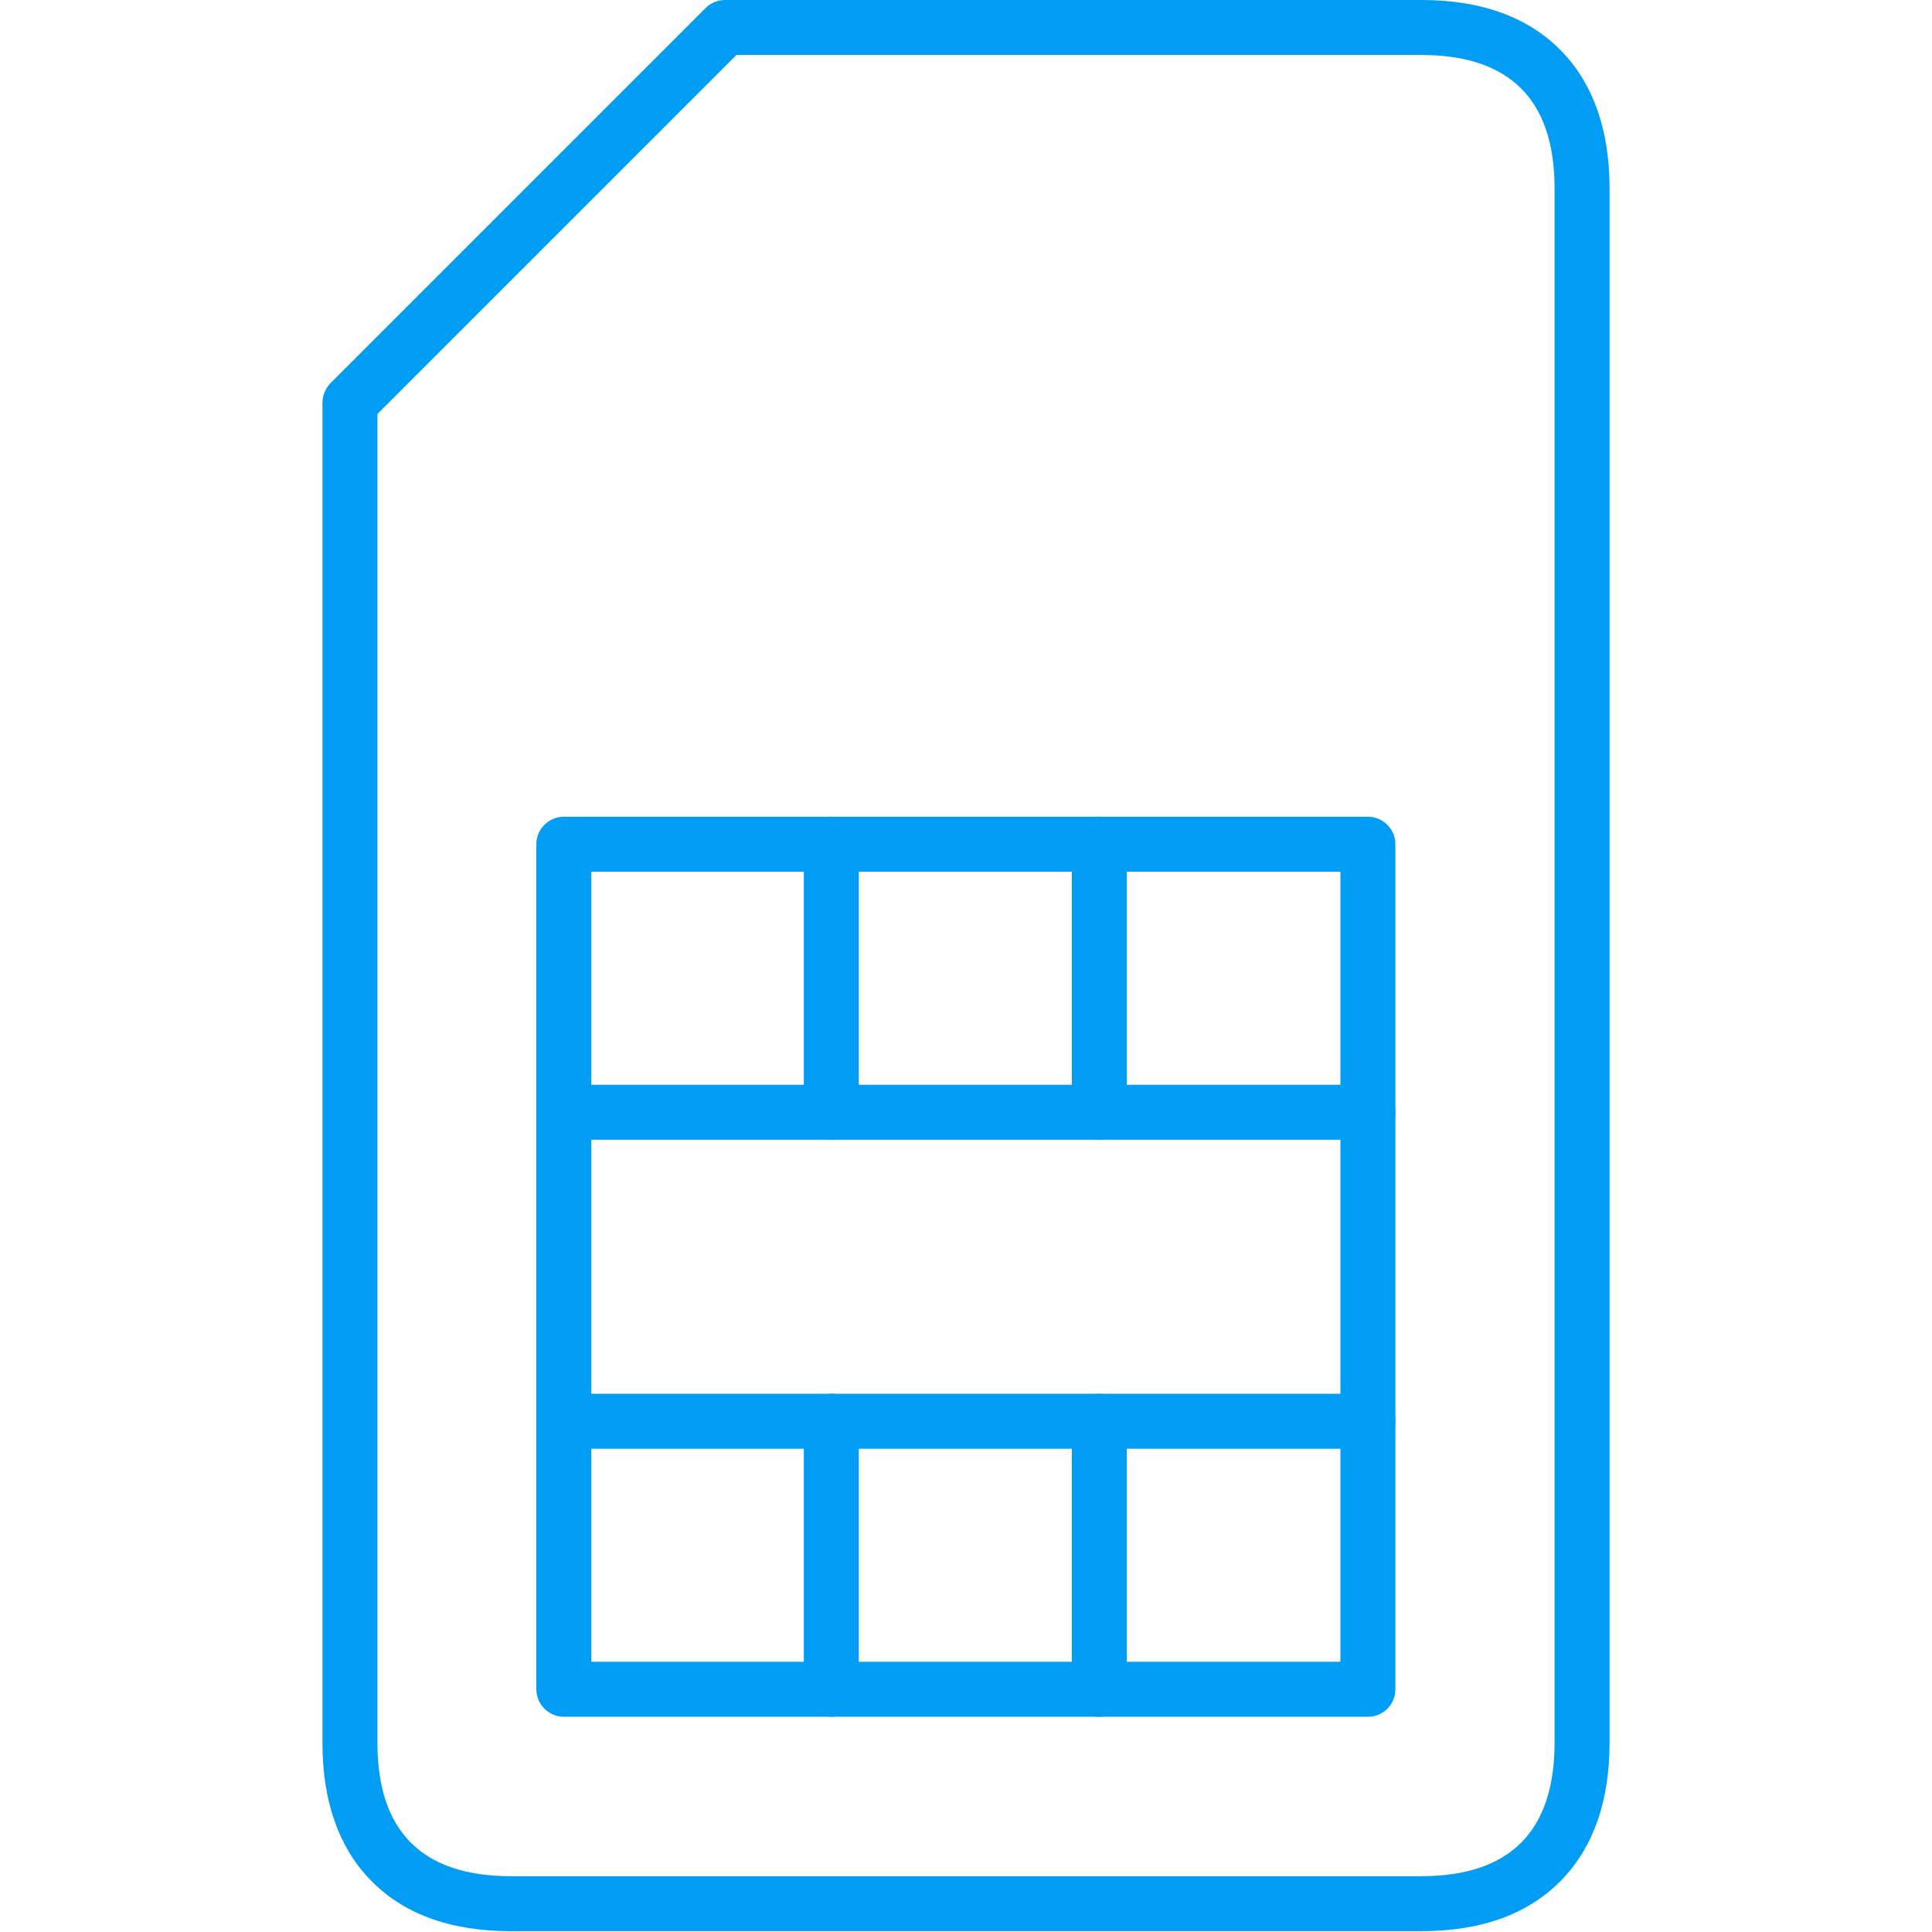 <?xml version="1.0" encoding="UTF-8"?>
<svg xmlns="http://www.w3.org/2000/svg" viewBox="0 0 702.8 702.9"><g fill="#019df4"><path d="M517 702.5H185.8c-22.2 0-39.5-6.4-51.5-19.1-11.3-11.9-17-28.6-17-49.4V146.5c0-2.7 1.1-5.2 2.9-7.1L256.7 2.9c1.9-1.9 4.4-2.9 7.1-2.9H517c22.2 0 39.5 6.4 51.5 19.1 11.3 11.9 17 28.6 17 49.4V634c0 20.8-5.7 37.5-17 49.4-12 12.7-29.3 19.1-51.5 19.1zM137.3 150.6V634c0 32.2 16.3 48.5 48.5 48.5H517c32.2 0 48.5-16.3 48.5-48.5V68.5c0-32.2-16.3-48.5-48.5-48.5H267.9L137.3 150.6z" style="fill: #019df4;"/><path d="M497.6 624.5H205.1c-5.5 0-10-4.5-10-10V307.1c0-5.5 4.5-10 10-10h292.5c5.5 0 10 4.5 10 10v307.4c0 5.5-4.4 10-10 10zm-282.5-20h272.5V317.1H215.1v287.4z" style="fill: #019df4;"/><path d="M302.4 414.6c-5.5 0-10-4.5-10-10v-97.5c0-5.5 4.5-10 10-10s10 4.5 10 10v97.5c0 5.5-4.5 10-10 10zM399.9 414.6c-5.5 0-10-4.5-10-10v-97.5c0-5.5 4.5-10 10-10s10 4.5 10 10v97.5c0 5.5-4.5 10-10 10zM302.4 624.5c-5.5 0-10-4.5-10-10V517c0-5.5 4.5-10 10-10s10 4.5 10 10v97.5c0 5.5-4.5 10-10 10zM399.9 624.5c-5.5 0-10-4.5-10-10V517c0-5.5 4.5-10 10-10s10 4.5 10 10v97.5c0 5.5-4.5 10-10 10z" style="fill: #019df4;"/><path d="M497.6 414.6H205.1c-5.5 0-10-4.5-10-10s4.5-10 10-10h292.5c5.5 0 10 4.5 10 10s-4.4 10-10 10zM497.6 527H205.1c-5.5 0-10-4.5-10-10s4.5-10 10-10h292.5c5.5 0 10 4.5 10 10s-4.4 10-10 10z" style="fill: #019df4;"/></g></svg>

